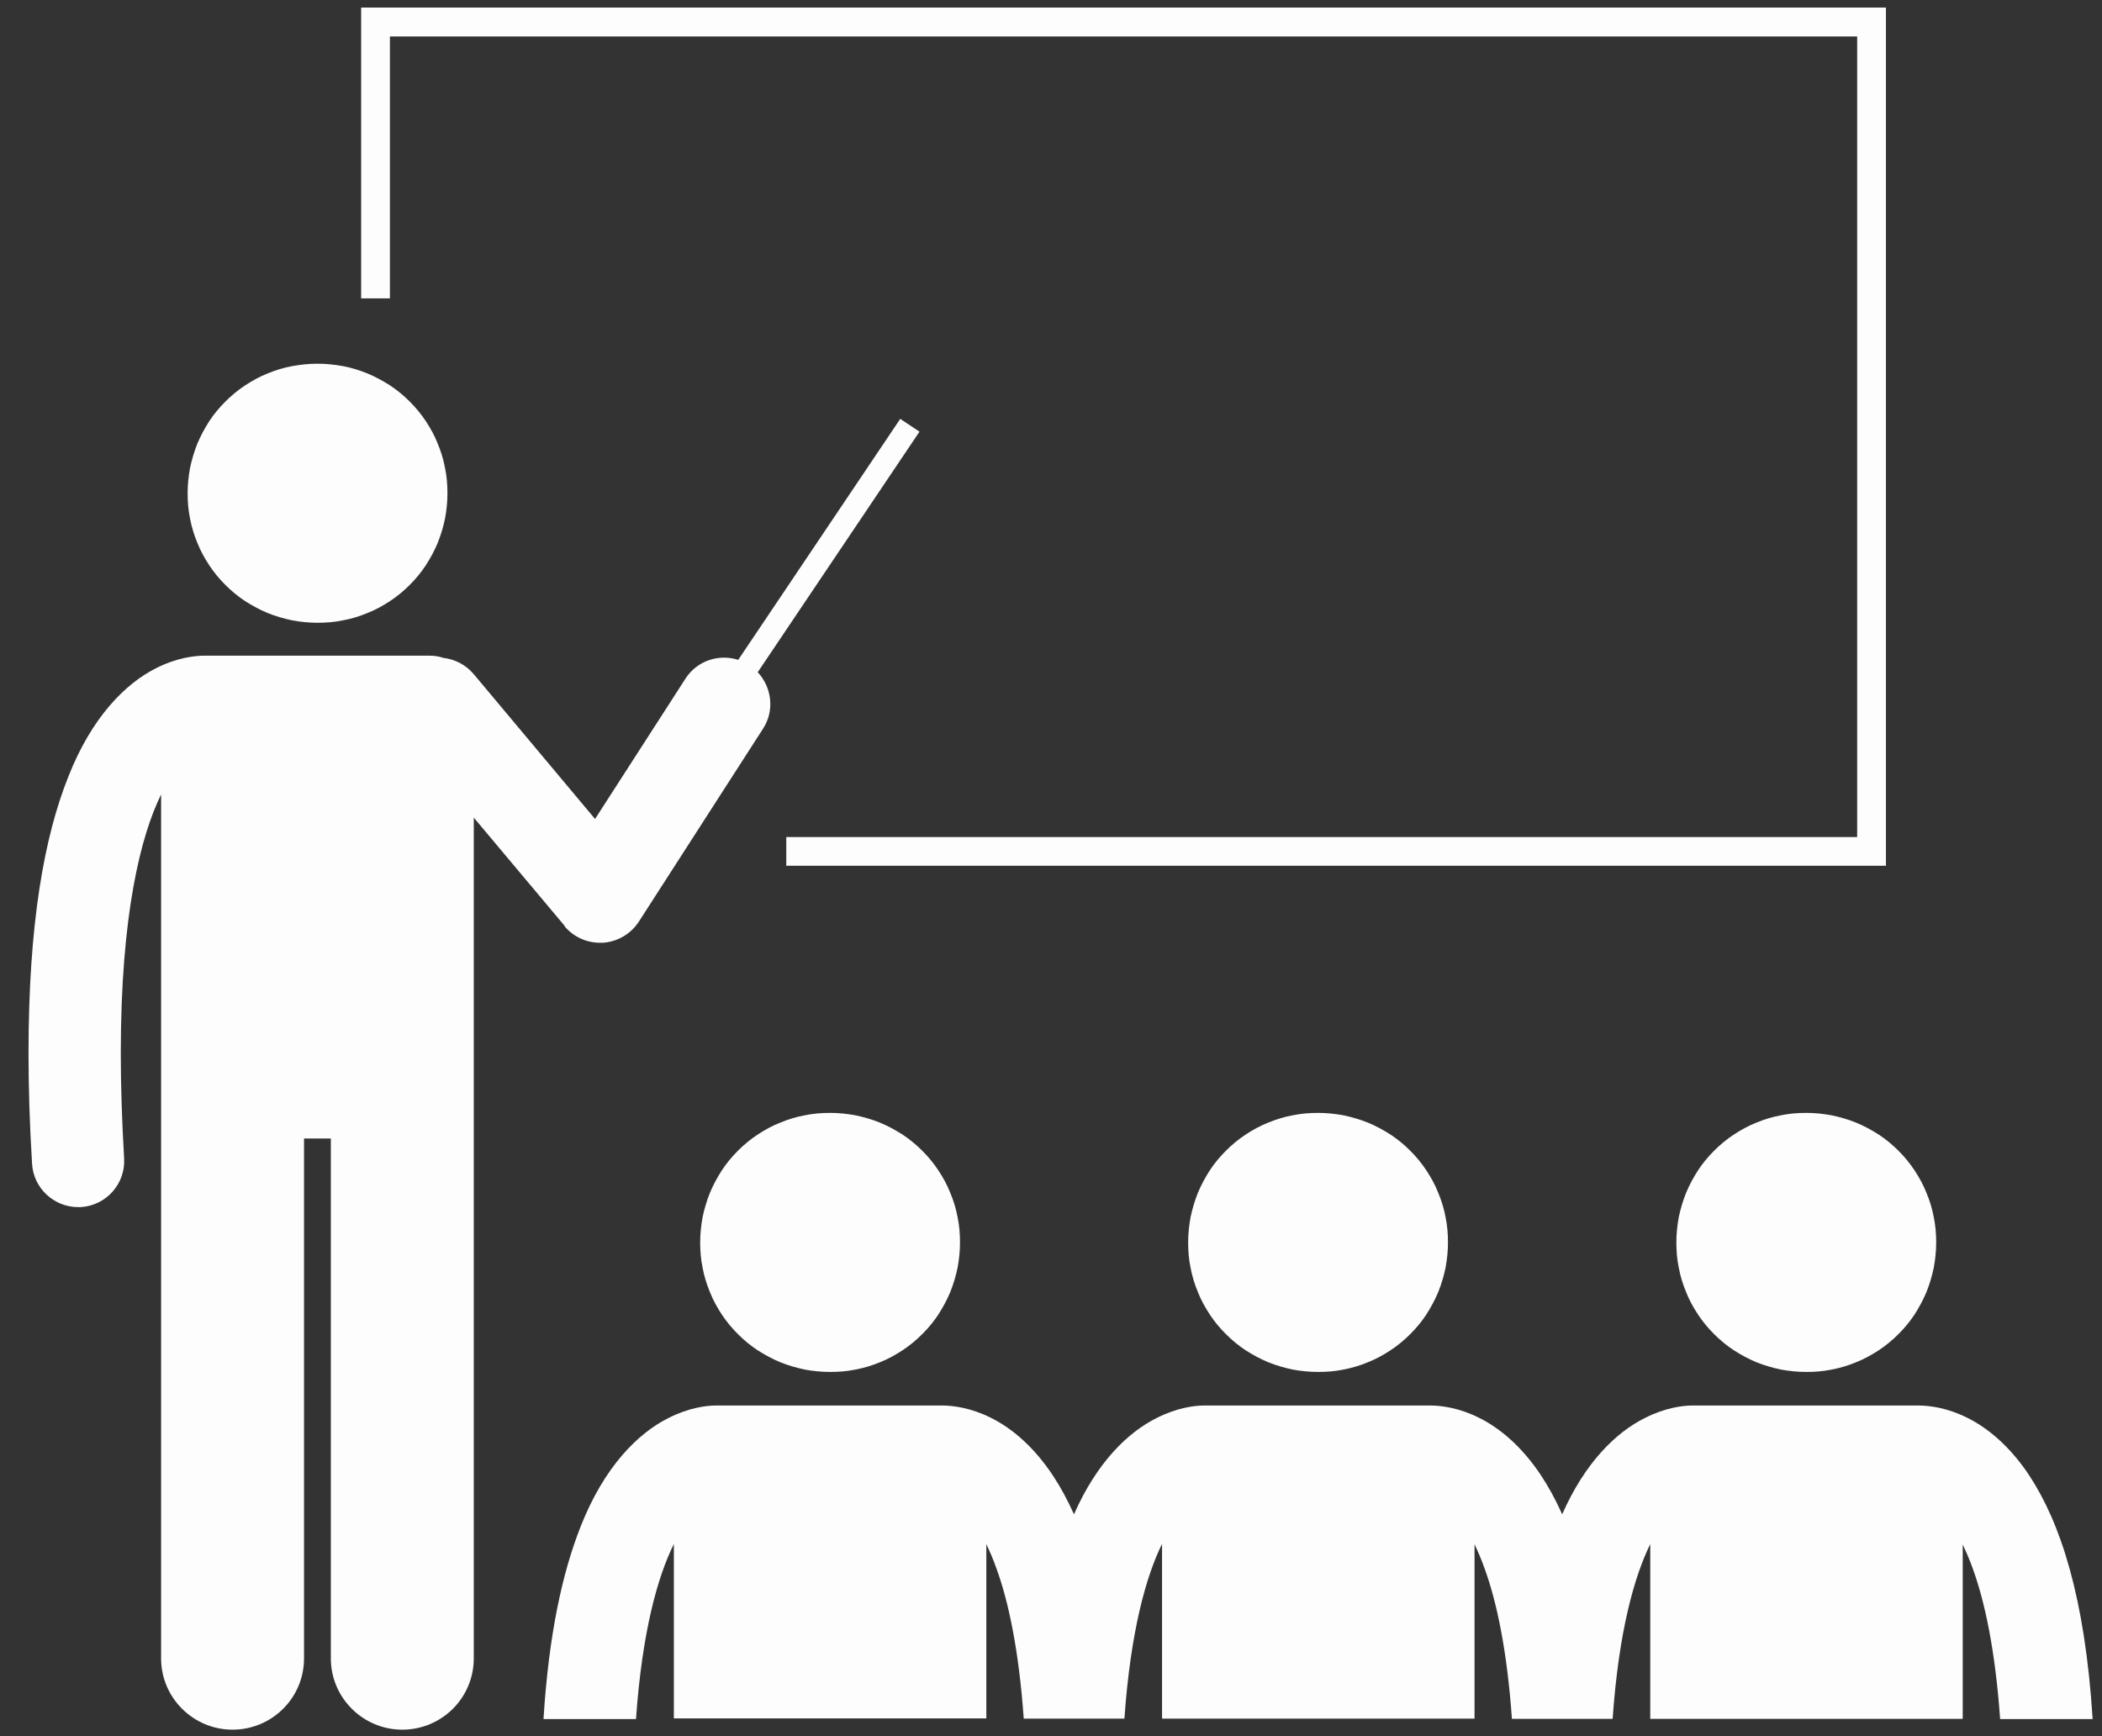 <svg width="69" height="57" viewBox="0 0 69 57" fill="none" xmlns="http://www.w3.org/2000/svg">
<rect x="0" y="0" width="69" height="57" fill="#333333" stroke="none"/>
<path d="M18.531 30.408C18.821 30.756 19.25 30.951 19.693 30.951C19.722 30.951 19.759 30.951 19.788 30.951C20.267 30.922 20.71 30.661 20.972 30.256L25.047 23.924C25.432 23.33 25.338 22.569 24.873 22.069L30.183 14.172L29.551 13.752L24.233 21.663C23.594 21.46 22.875 21.692 22.497 22.286L19.533 26.887L15.552 22.134C15.291 21.823 14.928 21.642 14.55 21.598C14.405 21.547 14.252 21.526 14.085 21.526H6.762C6.762 21.526 6.733 21.526 6.719 21.526C6.377 21.526 5.796 21.598 5.135 21.931C4.118 22.439 3.014 23.54 2.244 25.496C1.459 27.459 0.936 30.292 0.936 34.581C0.936 35.689 0.972 36.892 1.052 38.203C1.096 39.008 1.771 39.63 2.563 39.63C2.592 39.63 2.621 39.63 2.65 39.63C3.486 39.58 4.125 38.863 4.074 38.029C4.002 36.769 3.965 35.624 3.965 34.581C3.965 30.002 4.626 27.43 5.288 26.083V54.446C5.288 55.736 6.341 56.786 7.634 56.786C8.927 56.786 9.98 55.743 9.98 54.446V37.377H10.86V54.446C10.86 55.736 11.913 56.786 13.206 56.786C14.499 56.786 15.552 55.743 15.552 54.446V26.843L18.538 30.401L18.531 30.408Z" fill="#FDFDFD"/>
<path d="M14.688 16.194C14.688 16.476 14.659 16.751 14.608 17.027C14.55 17.302 14.47 17.57 14.368 17.823C14.259 18.084 14.129 18.323 13.976 18.562C13.823 18.794 13.642 19.012 13.446 19.207C13.249 19.403 13.032 19.584 12.799 19.736C12.567 19.888 12.32 20.026 12.058 20.127C11.797 20.236 11.535 20.316 11.259 20.366C10.983 20.424 10.707 20.446 10.424 20.446C10.14 20.446 9.864 20.417 9.588 20.366C9.312 20.308 9.043 20.229 8.789 20.127C8.528 20.019 8.288 19.888 8.048 19.736C7.816 19.584 7.598 19.403 7.402 19.207C7.205 19.012 7.024 18.794 6.871 18.562C6.719 18.331 6.581 18.084 6.479 17.823C6.37 17.563 6.29 17.302 6.239 17.027C6.181 16.751 6.159 16.476 6.159 16.194C6.159 15.911 6.188 15.636 6.239 15.36C6.297 15.085 6.377 14.817 6.479 14.563C6.588 14.303 6.719 14.063 6.871 13.824C7.024 13.593 7.205 13.375 7.402 13.18C7.598 12.984 7.816 12.803 8.048 12.651C8.281 12.499 8.528 12.361 8.789 12.259C9.051 12.151 9.312 12.071 9.588 12.02C9.864 11.97 10.14 11.941 10.424 11.941C10.707 11.941 10.983 11.97 11.259 12.02C11.535 12.071 11.804 12.158 12.058 12.259C12.32 12.368 12.559 12.499 12.799 12.651C13.032 12.803 13.249 12.984 13.446 13.18C13.642 13.375 13.823 13.593 13.976 13.824C14.129 14.056 14.267 14.303 14.368 14.563C14.477 14.824 14.557 15.085 14.608 15.36C14.666 15.636 14.688 15.911 14.688 16.194Z" fill="#FDFDFD"/>
<path d="M61.908 0.248H11.855V9.796H12.799V1.197H60.963V27.481H25.81V28.423H61.908V0.248Z" fill="#FDFDFD"/>
<path d="M31.513 40.79C31.513 41.072 31.484 41.347 31.433 41.623C31.375 41.898 31.295 42.166 31.193 42.42C31.084 42.681 30.953 42.92 30.801 43.159C30.648 43.391 30.467 43.608 30.27 43.803C30.074 43.999 29.856 44.18 29.624 44.332C29.391 44.484 29.144 44.622 28.883 44.724C28.621 44.832 28.36 44.912 28.084 44.963C27.808 45.021 27.532 45.042 27.248 45.042C26.965 45.042 26.689 45.013 26.413 44.963C26.137 44.905 25.868 44.825 25.614 44.724C25.352 44.615 25.113 44.484 24.873 44.332C24.64 44.18 24.422 43.999 24.226 43.803C24.03 43.608 23.849 43.391 23.696 43.159C23.543 42.927 23.405 42.681 23.304 42.42C23.195 42.159 23.115 41.898 23.064 41.623C23.006 41.347 22.984 41.072 22.984 40.79C22.984 40.507 23.013 40.232 23.064 39.956C23.122 39.681 23.202 39.413 23.304 39.16C23.413 38.899 23.543 38.66 23.696 38.421C23.849 38.189 24.03 37.971 24.226 37.776C24.422 37.58 24.64 37.399 24.873 37.247C25.105 37.095 25.352 36.957 25.614 36.856C25.875 36.747 26.137 36.667 26.413 36.617C26.689 36.559 26.965 36.537 27.248 36.537C27.532 36.537 27.808 36.566 28.084 36.617C28.36 36.675 28.629 36.754 28.883 36.856C29.144 36.964 29.384 37.095 29.624 37.247C29.856 37.399 30.074 37.58 30.27 37.776C30.467 37.971 30.648 38.189 30.801 38.421C30.953 38.652 31.091 38.899 31.193 39.16C31.302 39.42 31.382 39.681 31.433 39.956C31.491 40.232 31.513 40.507 31.513 40.79Z" fill="#FDFDFD"/>
<path d="M47.531 40.79C47.531 41.072 47.502 41.347 47.451 41.623C47.393 41.898 47.313 42.166 47.211 42.42C47.102 42.681 46.972 42.92 46.819 43.159C46.667 43.391 46.485 43.608 46.289 43.803C46.093 43.999 45.875 44.18 45.642 44.332C45.41 44.484 45.163 44.622 44.901 44.724C44.64 44.832 44.378 44.912 44.102 44.963C43.826 45.021 43.55 45.042 43.267 45.042C42.983 45.042 42.707 45.013 42.431 44.963C42.155 44.905 41.886 44.825 41.632 44.724C41.371 44.615 41.131 44.484 40.891 44.332C40.659 44.18 40.441 43.999 40.245 43.803C40.048 43.608 39.867 43.391 39.714 43.159C39.562 42.927 39.424 42.681 39.322 42.42C39.213 42.159 39.133 41.898 39.082 41.623C39.024 41.347 39.002 41.072 39.002 40.79C39.002 40.507 39.032 40.232 39.082 39.956C39.141 39.681 39.22 39.413 39.322 39.16C39.431 38.899 39.562 38.66 39.714 38.421C39.867 38.189 40.048 37.971 40.245 37.776C40.441 37.58 40.659 37.399 40.891 37.247C41.124 37.095 41.371 36.957 41.632 36.856C41.894 36.747 42.155 36.667 42.431 36.617C42.707 36.559 42.983 36.537 43.267 36.537C43.55 36.537 43.826 36.566 44.102 36.617C44.378 36.675 44.647 36.754 44.901 36.856C45.163 36.964 45.403 37.095 45.642 37.247C45.875 37.399 46.093 37.58 46.289 37.776C46.485 37.971 46.667 38.189 46.819 38.421C46.972 38.652 47.11 38.899 47.211 39.16C47.32 39.42 47.4 39.681 47.451 39.956C47.509 40.232 47.531 40.507 47.531 40.79Z" fill="#FDFDFD"/>
<path d="M22.12 50.679V56.417H32.377V50.693C32.486 50.925 32.602 51.186 32.711 51.498C33.104 52.577 33.445 54.171 33.605 56.424H36.91C37.114 53.526 37.629 51.737 38.145 50.686V56.424H48.403V50.701C48.512 50.932 48.628 51.193 48.737 51.505C49.129 52.584 49.471 54.178 49.63 56.431H52.936C53.139 53.533 53.655 51.744 54.171 50.693V56.431H64.428V50.708C64.537 50.94 64.654 51.2 64.763 51.512C65.155 52.592 65.496 54.185 65.656 56.438H68.693C68.439 52.432 67.639 49.998 66.608 48.433C65.983 47.491 65.257 46.883 64.581 46.549C63.934 46.223 63.361 46.151 63.019 46.144C62.997 46.144 62.976 46.144 62.954 46.144H55.631C55.631 46.144 55.58 46.144 55.558 46.144C55.217 46.144 54.65 46.223 54.004 46.549C53.052 47.02 52.035 48.005 51.28 49.715C51.062 49.23 50.829 48.803 50.582 48.433C49.957 47.491 49.231 46.883 48.555 46.549C47.909 46.223 47.335 46.151 46.993 46.144C46.972 46.144 46.95 46.144 46.928 46.144H39.605C39.605 46.144 39.554 46.144 39.533 46.144C39.191 46.144 38.625 46.223 37.978 46.549C37.026 47.02 36.009 48.005 35.254 49.715C35.036 49.23 34.803 48.803 34.556 48.433C33.932 47.491 33.205 46.883 32.53 46.549C31.883 46.223 31.309 46.151 30.968 46.144C30.946 46.144 30.924 46.144 30.902 46.144H23.58C23.58 46.144 23.529 46.144 23.507 46.144C23.166 46.144 22.599 46.223 21.953 46.549C20.935 47.056 19.831 48.158 19.061 50.114C18.465 51.621 18.015 53.642 17.841 56.438H20.877C21.081 53.541 21.596 51.751 22.112 50.708L22.12 50.679Z" fill="#FDFDFD"/>
<path d="M63.557 40.79C63.557 41.072 63.528 41.347 63.477 41.623C63.419 41.898 63.339 42.166 63.237 42.42C63.128 42.681 62.997 42.92 62.845 43.159C62.692 43.391 62.511 43.608 62.315 43.803C62.118 43.999 61.9 44.18 61.668 44.332C61.435 44.484 61.188 44.622 60.927 44.724C60.665 44.832 60.404 44.912 60.128 44.963C59.852 45.021 59.576 45.042 59.292 45.042C59.009 45.042 58.733 45.013 58.457 44.963C58.181 44.905 57.912 44.825 57.658 44.724C57.396 44.615 57.157 44.484 56.917 44.332C56.684 44.18 56.467 43.999 56.27 43.803C56.074 43.608 55.893 43.391 55.74 43.159C55.587 42.927 55.449 42.681 55.348 42.42C55.239 42.159 55.159 41.898 55.108 41.623C55.05 41.347 55.028 41.072 55.028 40.79C55.028 40.507 55.057 40.232 55.108 39.956C55.166 39.681 55.246 39.413 55.348 39.16C55.457 38.899 55.587 38.66 55.74 38.421C55.893 38.189 56.074 37.971 56.27 37.776C56.467 37.58 56.684 37.399 56.917 37.247C57.149 37.095 57.396 36.957 57.658 36.856C57.919 36.747 58.181 36.667 58.457 36.617C58.733 36.559 59.009 36.537 59.292 36.537C59.576 36.537 59.852 36.566 60.128 36.617C60.404 36.675 60.673 36.754 60.927 36.856C61.188 36.964 61.428 37.095 61.668 37.247C61.9 37.399 62.118 37.58 62.315 37.776C62.511 37.971 62.692 38.189 62.845 38.421C62.997 38.652 63.135 38.899 63.237 39.16C63.346 39.42 63.426 39.681 63.477 39.956C63.535 40.232 63.557 40.507 63.557 40.79Z" fill="#FDFDFD"/>
</svg>
